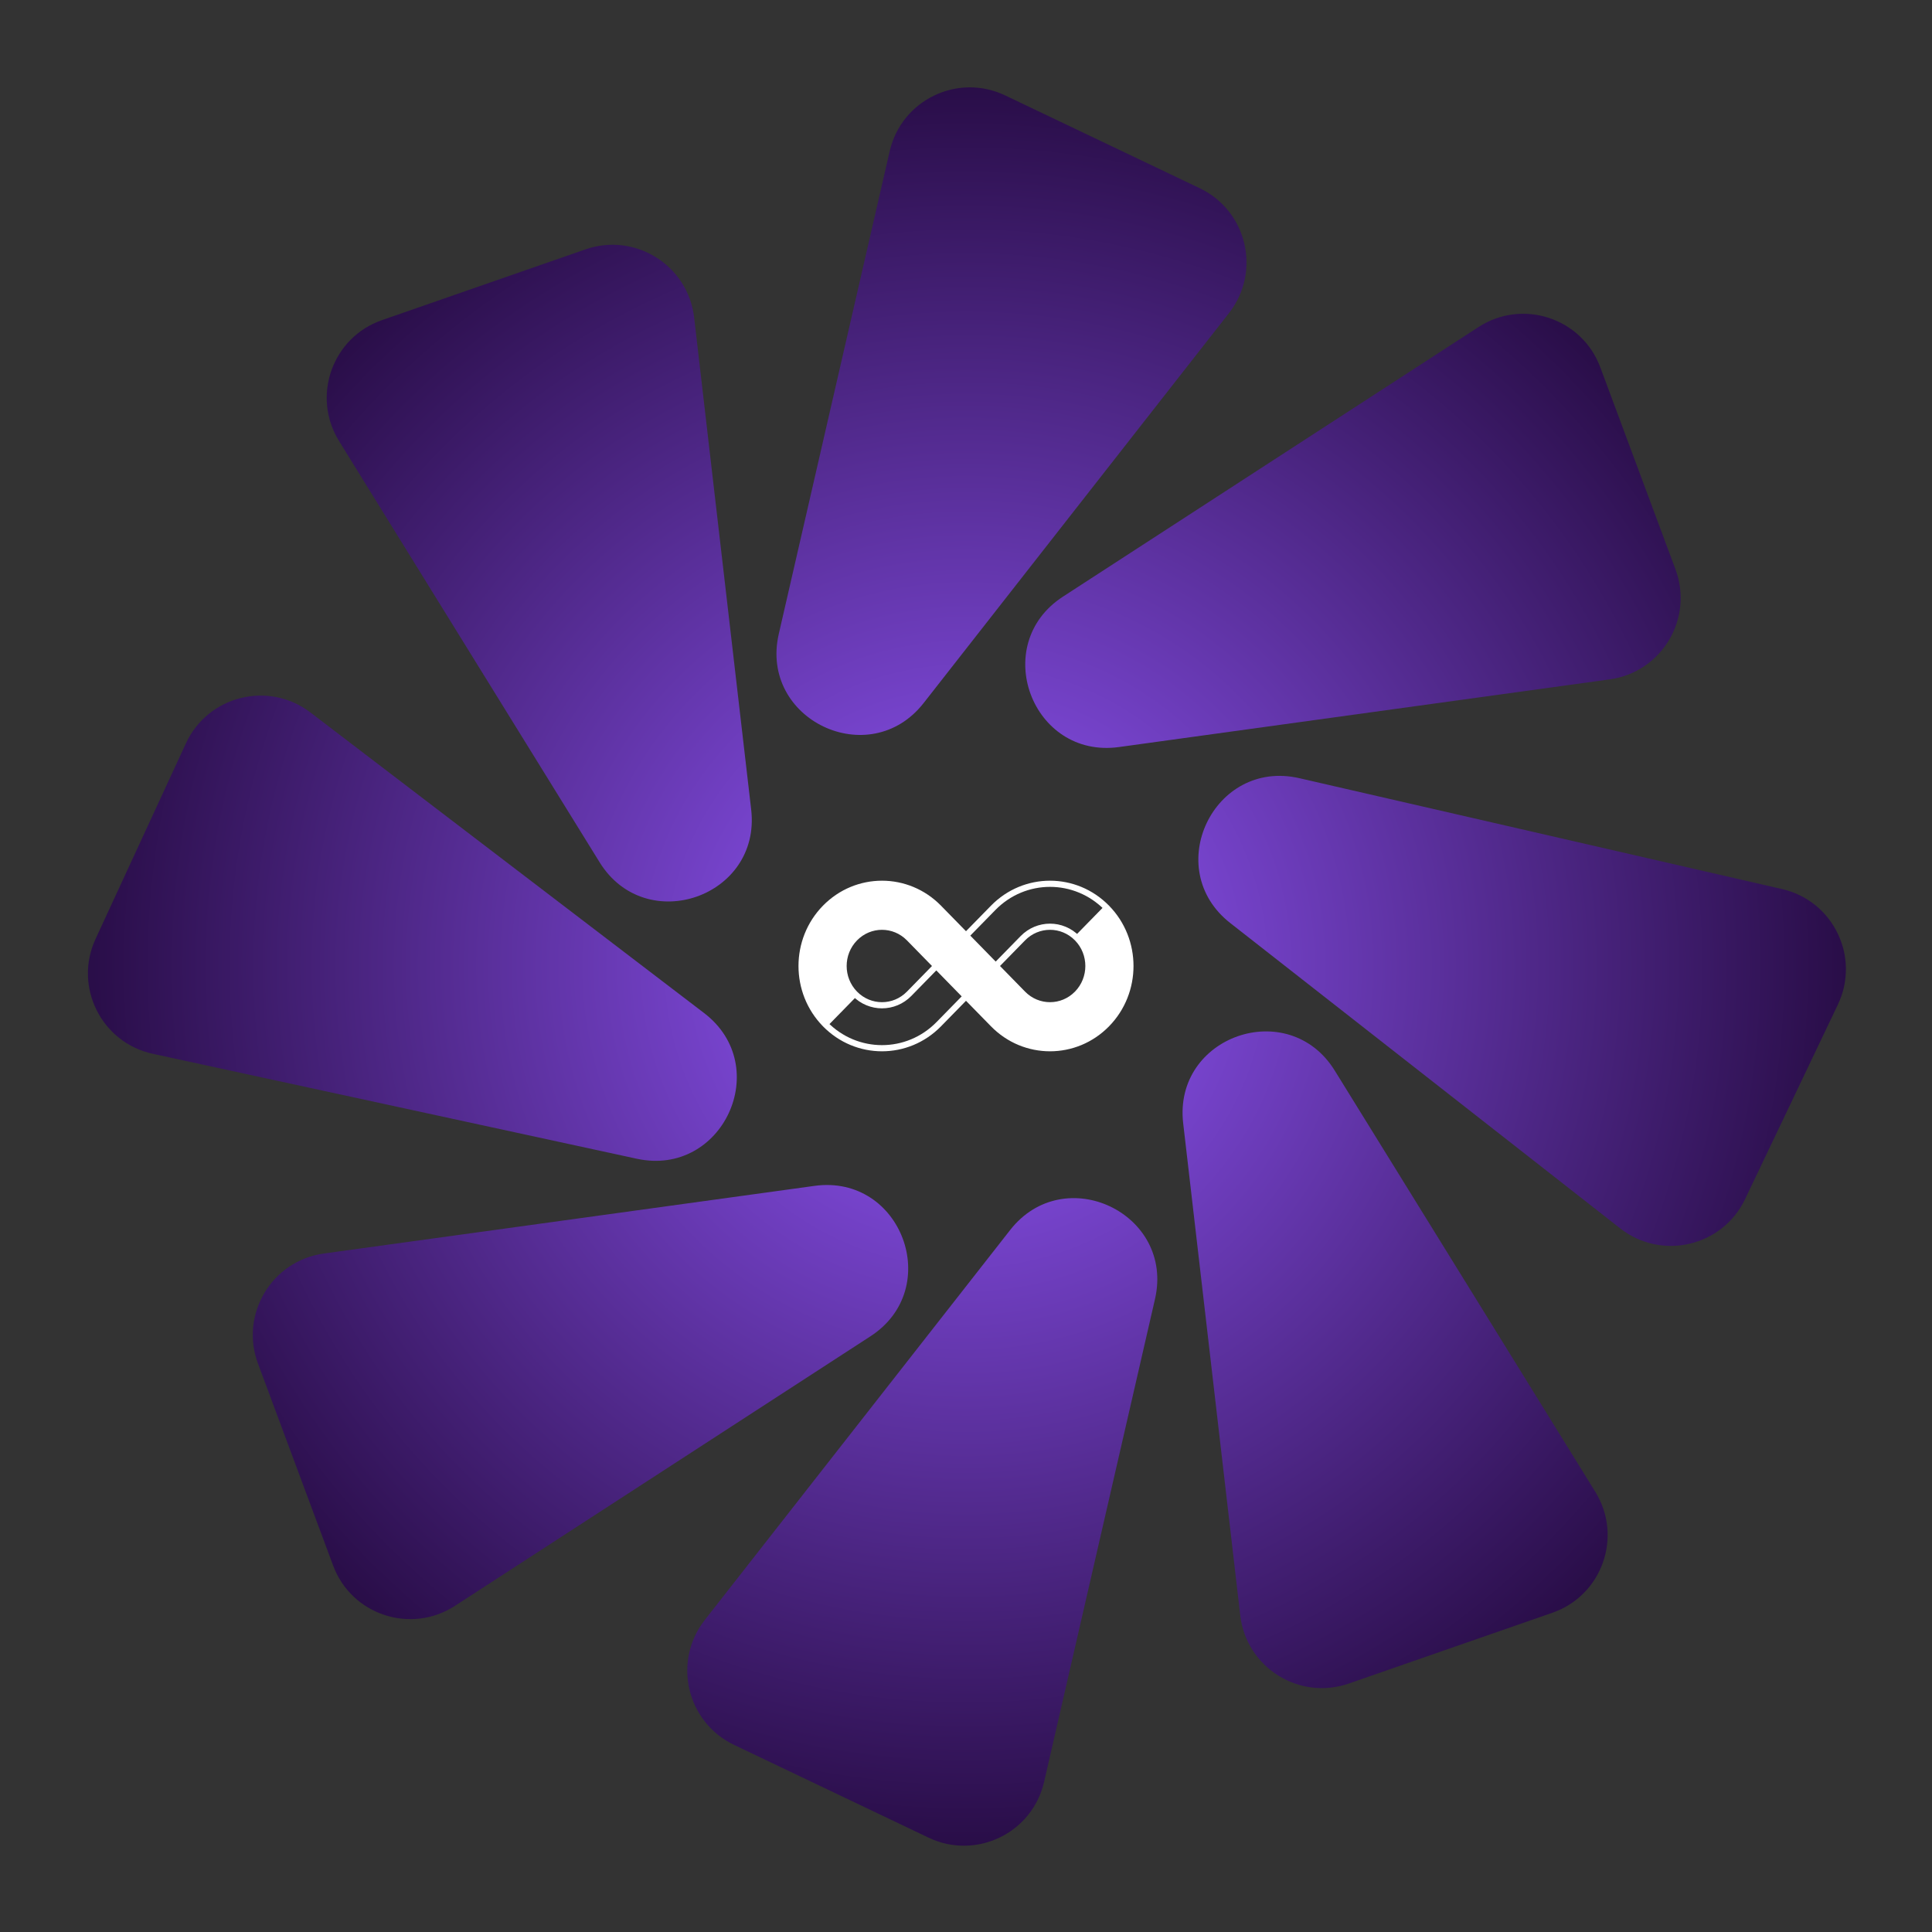 <svg width="94" height="94" viewBox="0 0 94 94" fill="none" xmlns="http://www.w3.org/2000/svg">
<rect x="0" y="0" width="94" height="94" fill="#333333" stroke="none"/>
<path d="M49.147 59.847C51.783 56.48 57.153 59.041 56.195 63.208L50.8 86.695C50.227 89.19 47.49 90.512 45.179 89.41L35.718 84.897C33.407 83.795 32.712 80.836 34.29 78.82L49.147 59.847Z" fill="url(#paint0_radial_7_2)"/>
<path d="M34.258 49.29C37.657 51.885 35.162 57.285 30.983 56.378L7.432 51.271C4.931 50.728 3.575 48.008 4.649 45.684L9.046 36.167C10.12 33.844 13.07 33.112 15.105 34.666L34.258 49.29Z" fill="url(#paint1_radial_7_2)"/>
<path d="M59.857 44.91C56.491 42.274 59.052 36.905 63.219 37.862L86.705 43.257C89.2 43.83 90.522 46.567 89.42 48.878L84.907 58.34C83.805 60.65 80.846 61.345 78.831 59.767L59.857 44.91Z" fill="url(#paint2_radial_7_2)"/>
<path d="M44.939 34.206C42.303 37.572 36.934 35.011 37.891 30.844L43.287 7.357C43.86 4.862 46.597 3.54 48.907 4.643L58.369 9.156C60.679 10.258 61.374 13.216 59.796 15.232L44.939 34.206Z" fill="url(#paint3_radial_7_2)"/>
<path d="M39.628 57.698C43.864 57.114 45.938 62.689 42.352 65.016L22.135 78.132C19.988 79.525 17.102 78.571 16.209 76.172L12.553 66.347C11.66 63.948 13.22 61.339 15.756 60.989L39.628 57.698Z" fill="url(#paint4_radial_7_2)"/>
<path d="M54.443 36.347C50.207 36.931 48.132 31.355 51.719 29.028L71.936 15.912C74.083 14.519 76.969 15.474 77.862 17.873L81.518 27.698C82.411 30.097 80.851 32.706 78.315 33.055L54.443 36.347Z" fill="url(#paint5_radial_7_2)"/>
<path d="M36.548 39.388C37.041 43.635 31.422 45.589 29.173 41.953L16.496 21.458C15.149 19.281 16.166 16.417 18.584 15.576L28.485 12.133C30.903 11.292 33.478 12.907 33.773 15.45L36.548 39.388Z" fill="url(#paint6_radial_7_2)"/>
<path d="M57.567 54.655C57.075 50.408 62.693 48.454 64.942 52.09L77.619 72.585C78.966 74.762 77.949 77.626 75.531 78.467L65.63 81.91C63.212 82.751 60.637 81.136 60.343 78.593L57.567 54.655Z" fill="url(#paint7_radial_7_2)"/>
<path fill-rule="evenodd" clip-rule="evenodd" d="M53.854 44.172L52.409 45.649C53.139 46.395 53.139 47.605 52.409 48.351C51.679 49.097 50.496 49.097 49.766 48.351L48.445 47L47 45.522L45.679 44.172C44.151 42.609 41.674 42.609 40.146 44.172C38.618 45.734 38.618 48.266 40.146 49.828L41.591 48.351C40.861 47.605 40.861 46.395 41.591 45.649C42.321 44.903 43.504 44.903 44.234 45.649L45.555 47L47 48.478L48.321 49.828C49.849 51.391 52.326 51.391 53.854 49.828C55.382 48.266 55.382 45.734 53.854 44.172Z" fill="white"/>
<path d="M53.854 44.172C52.326 42.609 49.849 42.609 48.321 44.172L47 45.522M53.854 44.172C55.382 45.734 55.382 48.266 53.854 49.828C52.326 51.391 49.849 51.391 48.321 49.828L47 48.478M53.854 44.172L52.409 45.649M47 48.478L45.679 49.828C44.151 51.391 41.674 51.391 40.146 49.828M47 48.478L45.555 47M40.146 49.828C38.618 48.266 38.618 45.734 40.146 44.172C41.674 42.609 44.151 42.609 45.679 44.172L47 45.522M40.146 49.828L41.591 48.351M47 45.522L48.445 47M48.445 47L49.766 48.351C50.496 49.097 51.679 49.097 52.409 48.351C53.139 47.605 53.139 46.395 52.409 45.649M48.445 47L49.766 45.649C50.496 44.903 51.679 44.903 52.409 45.649M45.555 47L44.234 45.649C43.504 44.903 42.321 44.903 41.591 45.649C40.861 46.395 40.861 47.605 41.591 48.351M45.555 47L44.234 48.351C43.504 49.097 42.321 49.097 41.591 48.351" stroke="white" stroke-width="0.3"/>
<defs>
<radialGradient id="paint0_radial_7_2" cx="0" cy="0" r="1" gradientUnits="userSpaceOnUse" gradientTransform="translate(47 47) rotate(90) scale(50.5 50.49)">
<stop offset="0" stop-color="#9458FF"/>
<stop offset="1" stop-color="#160027"/>
</radialGradient>
<radialGradient id="paint1_radial_7_2" cx="0" cy="0" r="1" gradientUnits="userSpaceOnUse" gradientTransform="translate(47 47) rotate(90) scale(50.5 50.49)">
<stop offset="0" stop-color="#9458FF"/>
<stop offset="1" stop-color="#160027"/>
</radialGradient>
<radialGradient id="paint2_radial_7_2" cx="0" cy="0" r="1" gradientUnits="userSpaceOnUse" gradientTransform="translate(47 47) rotate(90) scale(50.5 50.49)">
<stop offset="0" stop-color="#9458FF"/>
<stop offset="1" stop-color="#160027"/>
</radialGradient>
<radialGradient id="paint3_radial_7_2" cx="0" cy="0" r="1" gradientUnits="userSpaceOnUse" gradientTransform="translate(47 47) rotate(90) scale(50.5 50.49)">
<stop offset="0" stop-color="#9458FF"/>
<stop offset="1" stop-color="#160027"/>
</radialGradient>
<radialGradient id="paint4_radial_7_2" cx="0" cy="0" r="1" gradientUnits="userSpaceOnUse" gradientTransform="translate(47 47) rotate(90) scale(50.5 50.49)">
<stop offset="0" stop-color="#9458FF"/>
<stop offset="1" stop-color="#160027"/>
</radialGradient>
<radialGradient id="paint5_radial_7_2" cx="0" cy="0" r="1" gradientUnits="userSpaceOnUse" gradientTransform="translate(47 47) rotate(90) scale(50.5 50.49)">
<stop offset="0" stop-color="#9458FF"/>
<stop offset="1" stop-color="#160027"/>
</radialGradient>
<radialGradient id="paint6_radial_7_2" cx="0" cy="0" r="1" gradientUnits="userSpaceOnUse" gradientTransform="translate(47 47) rotate(90) scale(50.5 50.49)">
<stop offset="0" stop-color="#9458FF"/>
<stop offset="1" stop-color="#160027"/>
</radialGradient>
<radialGradient id="paint7_radial_7_2" cx="0" cy="0" r="1" gradientUnits="userSpaceOnUse" gradientTransform="translate(47 47) rotate(90) scale(50.5 50.49)">
<stop offset="0" stop-color="#9458FF"/>
<stop offset="1" stop-color="#160027"/>
</radialGradient>
</defs>
</svg>
